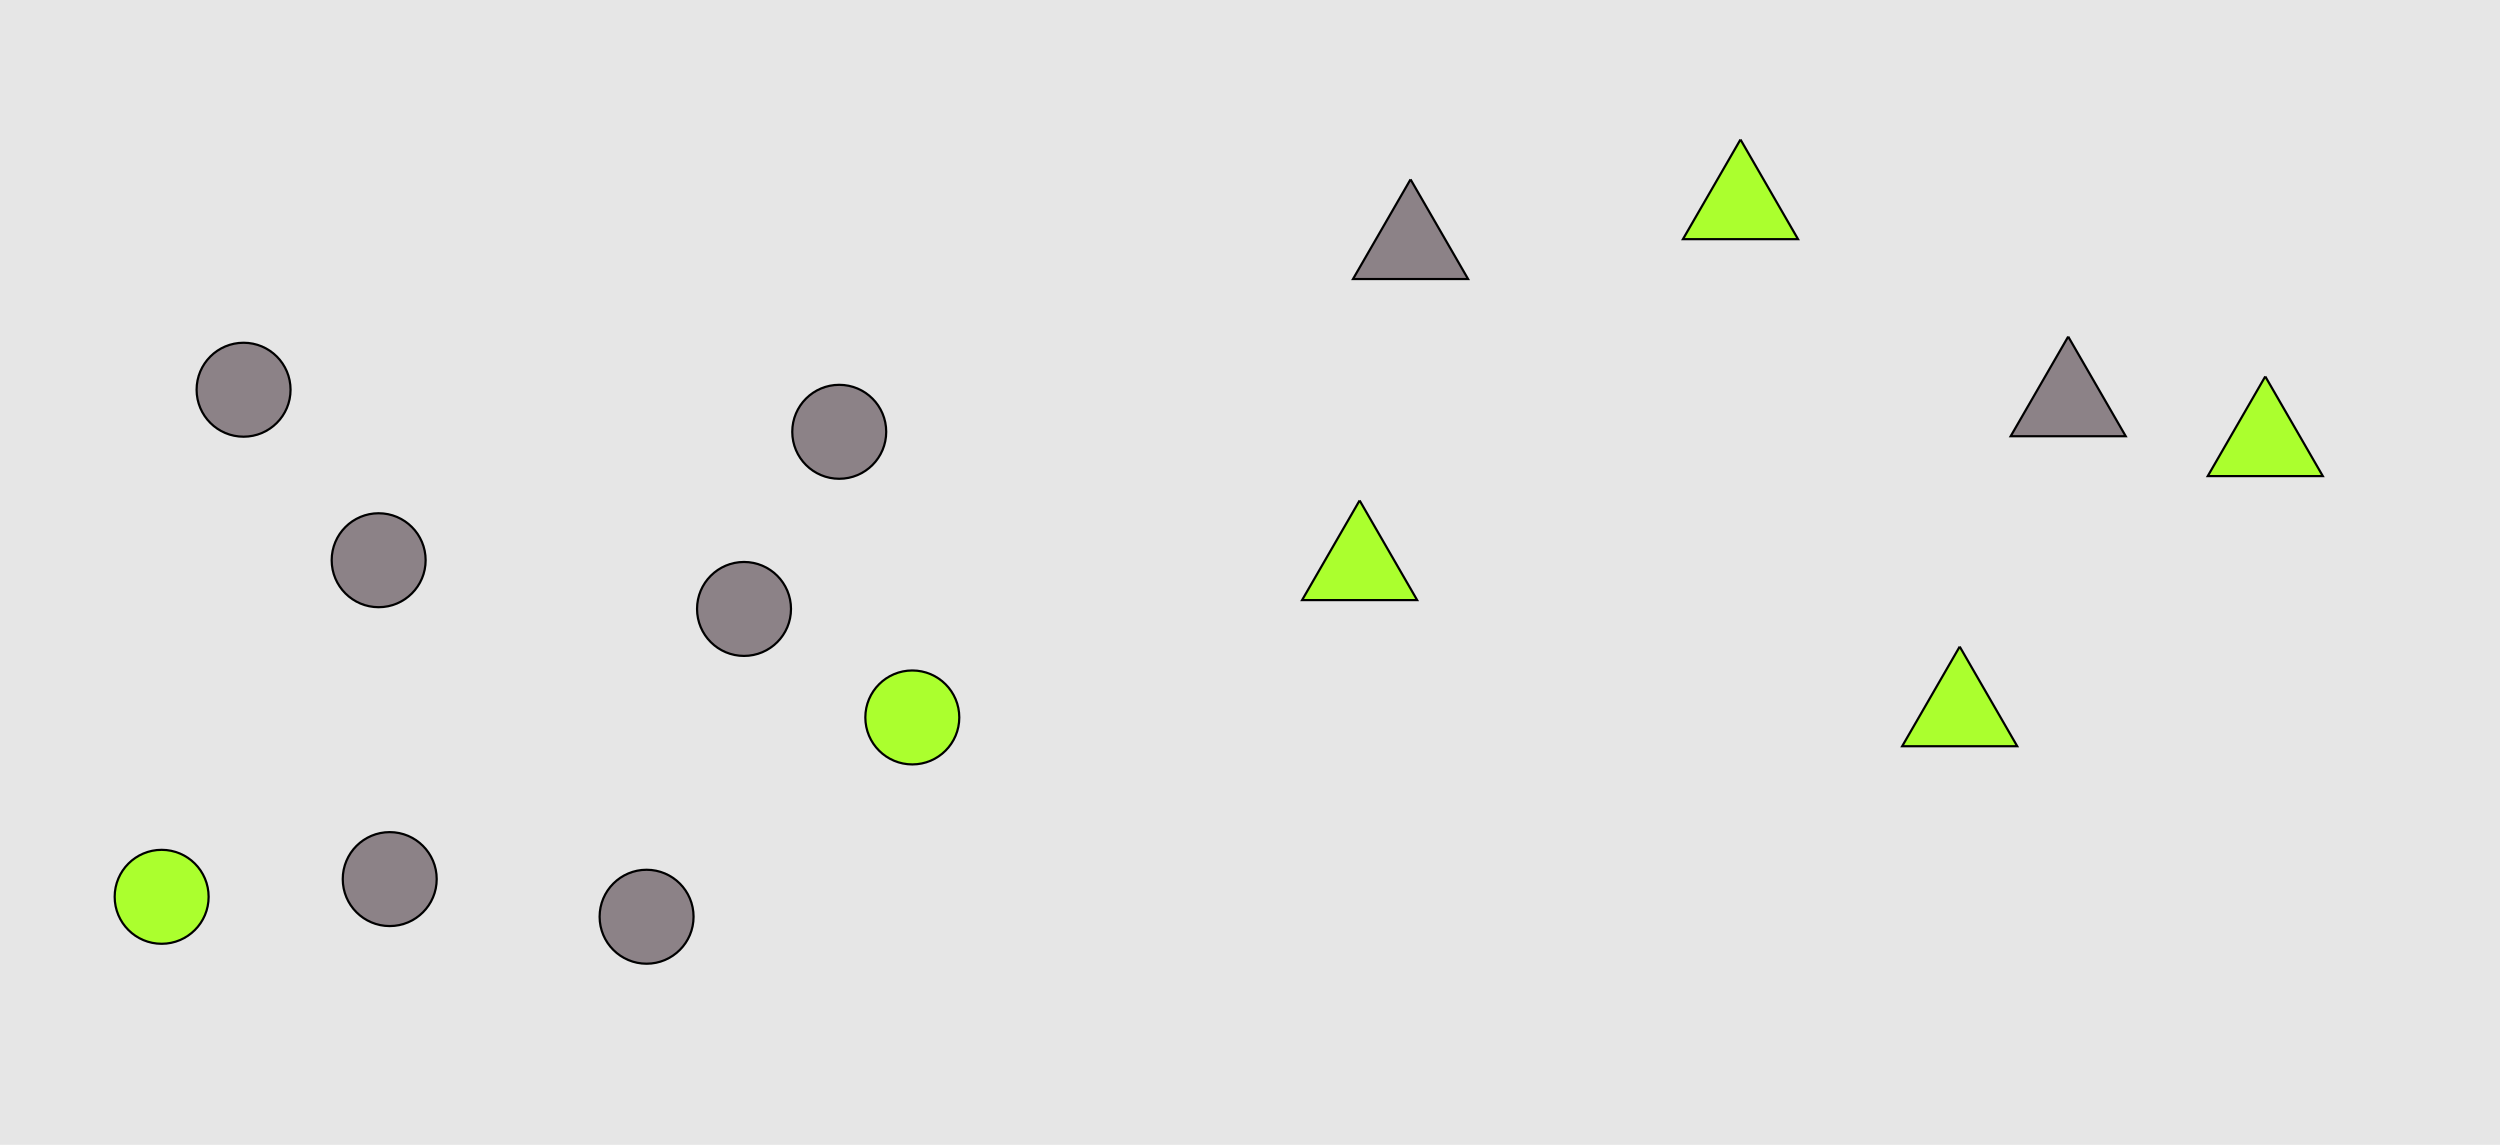 <?xml version="1.0" encoding="UTF-8"?>
<svg xmlns="http://www.w3.org/2000/svg" xmlns:xlink="http://www.w3.org/1999/xlink" width="1129pt" height="517pt" viewBox="0 0 1129 517" version="1.1">
<g id="surface796">
<rect x="0" y="0" width="1129" height="517" style="fill:rgb(90%,90%,90%);fill-opacity:1;stroke:none;"/>
<path style="fill-rule:nonzero;fill:rgb(55%,51%,53%);fill-opacity:1;stroke-width:1;stroke-linecap:butt;stroke-linejoin:miter;stroke:rgb(0%,0%,0%);stroke-opacity:1;stroke-miterlimit:10;" d="M 192.215 253 C 192.215 264.715 182.715 274.215 171 274.215 C 159.285 274.215 149.785 264.715 149.785 253 C 149.785 241.285 159.285 231.785 171 231.785 C 182.715 231.785 192.215 241.285 192.215 253 "/>
<path style="fill-rule:nonzero;fill:rgb(67%,100%,18%);fill-opacity:1;stroke-width:1;stroke-linecap:butt;stroke-linejoin:miter;stroke:rgb(0%,0%,0%);stroke-opacity:1;stroke-miterlimit:10;" d="M 433.215 324 C 433.215 335.715 423.715 345.215 412 345.215 C 400.285 345.215 390.785 335.715 390.785 324 C 390.785 312.285 400.285 302.785 412 302.785 C 423.715 302.785 433.215 312.285 433.215 324 "/>
<path style="fill-rule:nonzero;fill:rgb(55%,51%,53%);fill-opacity:1;stroke-width:1;stroke-linecap:butt;stroke-linejoin:miter;stroke:rgb(0%,0%,0%);stroke-opacity:1;stroke-miterlimit:10;" d="M 313.215 414 C 313.215 425.715 303.715 435.215 292 435.215 C 280.285 435.215 270.785 425.715 270.785 414 C 270.785 402.285 280.285 392.785 292 392.785 C 303.715 392.785 313.215 402.285 313.215 414 "/>
<path style="fill-rule:nonzero;fill:rgb(67%,100%,18%);fill-opacity:1;stroke-width:1;stroke-linecap:butt;stroke-linejoin:miter;stroke:rgb(0%,0%,0%);stroke-opacity:1;stroke-miterlimit:10;" d="M 94.215 405 C 94.215 416.715 84.715 426.215 73 426.215 C 61.285 426.215 51.785 416.715 51.785 405 C 51.785 393.285 61.285 383.785 73 383.785 C 84.715 383.785 94.215 393.285 94.215 405 "/>
<path style="fill-rule:nonzero;fill:rgb(55%,51%,53%);fill-opacity:1;stroke-width:1;stroke-linecap:butt;stroke-linejoin:miter;stroke:rgb(0%,0%,0%);stroke-opacity:1;stroke-miterlimit:10;" d="M 131.215 176 C 131.215 187.715 121.715 197.215 110 197.215 C 98.285 197.215 88.785 187.715 88.785 176 C 88.785 164.285 98.285 154.785 110 154.785 C 121.715 154.785 131.215 164.285 131.215 176 "/>
<path style="fill-rule:nonzero;fill:rgb(55%,51%,53%);fill-opacity:1;stroke-width:1;stroke-linecap:butt;stroke-linejoin:miter;stroke:rgb(0%,0%,0%);stroke-opacity:1;stroke-miterlimit:10;" d="M 400.215 195 C 400.215 206.715 390.715 216.215 379 216.215 C 367.285 216.215 357.785 206.715 357.785 195 C 357.785 183.285 367.285 173.785 379 173.785 C 390.715 173.785 400.215 183.285 400.215 195 "/>
<path style="fill-rule:nonzero;fill:rgb(55%,51%,53%);fill-opacity:1;stroke-width:1;stroke-linecap:butt;stroke-linejoin:miter;stroke:rgb(0%,0%,0%);stroke-opacity:1;stroke-miterlimit:10;" d="M 357.215 275 C 357.215 286.715 347.715 296.215 336 296.215 C 324.285 296.215 314.785 286.715 314.785 275 C 314.785 263.285 324.285 253.785 336 253.785 C 347.715 253.785 357.215 263.285 357.215 275 "/>
<path style="fill-rule:nonzero;fill:rgb(55%,51%,53%);fill-opacity:1;stroke-width:1;stroke-linecap:butt;stroke-linejoin:miter;stroke:rgb(0%,0%,0%);stroke-opacity:1;stroke-miterlimit:10;" d="M 197.215 397 C 197.215 408.715 187.715 418.215 176 418.215 C 164.285 418.215 154.785 408.715 154.785 397 C 154.785 385.285 164.285 375.785 176 375.785 C 187.715 375.785 197.215 385.285 197.215 397 "/>
<path style="fill-rule:nonzero;fill:rgb(67%,100%,18%);fill-opacity:1;stroke-width:1;stroke-linecap:butt;stroke-linejoin:miter;stroke:rgb(0%,0%,0%);stroke-opacity:1;stroke-miterlimit:10;" d="M 885 292 L 859.02 337 L 910.98 337 L 885 292 "/>
<path style="fill-rule:nonzero;fill:rgb(55%,51%,53%);fill-opacity:1;stroke-width:1;stroke-linecap:butt;stroke-linejoin:miter;stroke:rgb(0%,0%,0%);stroke-opacity:1;stroke-miterlimit:10;" d="M 934 152 L 908.02 197 L 959.98 197 L 934 152 "/>
<path style="fill-rule:nonzero;fill:rgb(67%,100%,18%);fill-opacity:1;stroke-width:1;stroke-linecap:butt;stroke-linejoin:miter;stroke:rgb(0%,0%,0%);stroke-opacity:1;stroke-miterlimit:10;" d="M 614 226 L 588.02 271 L 639.98 271 L 614 226 "/>
<path style="fill-rule:nonzero;fill:rgb(55%,51%,53%);fill-opacity:1;stroke-width:1;stroke-linecap:butt;stroke-linejoin:miter;stroke:rgb(0%,0%,0%);stroke-opacity:1;stroke-miterlimit:10;" d="M 637 81 L 611.02 126 L 662.98 126 L 637 81 "/>
<path style="fill-rule:nonzero;fill:rgb(67%,100%,18%);fill-opacity:1;stroke-width:1;stroke-linecap:butt;stroke-linejoin:miter;stroke:rgb(0%,0%,0%);stroke-opacity:1;stroke-miterlimit:10;" d="M 786 63 L 760.02 108 L 811.98 108 L 786 63 "/>
<path style="fill-rule:nonzero;fill:rgb(67%,100%,18%);fill-opacity:1;stroke-width:1;stroke-linecap:butt;stroke-linejoin:miter;stroke:rgb(0%,0%,0%);stroke-opacity:1;stroke-miterlimit:10;" d="M 1023 170 L 997.02 215 L 1048.98 215 L 1023 170 "/>
</g>
</svg>
